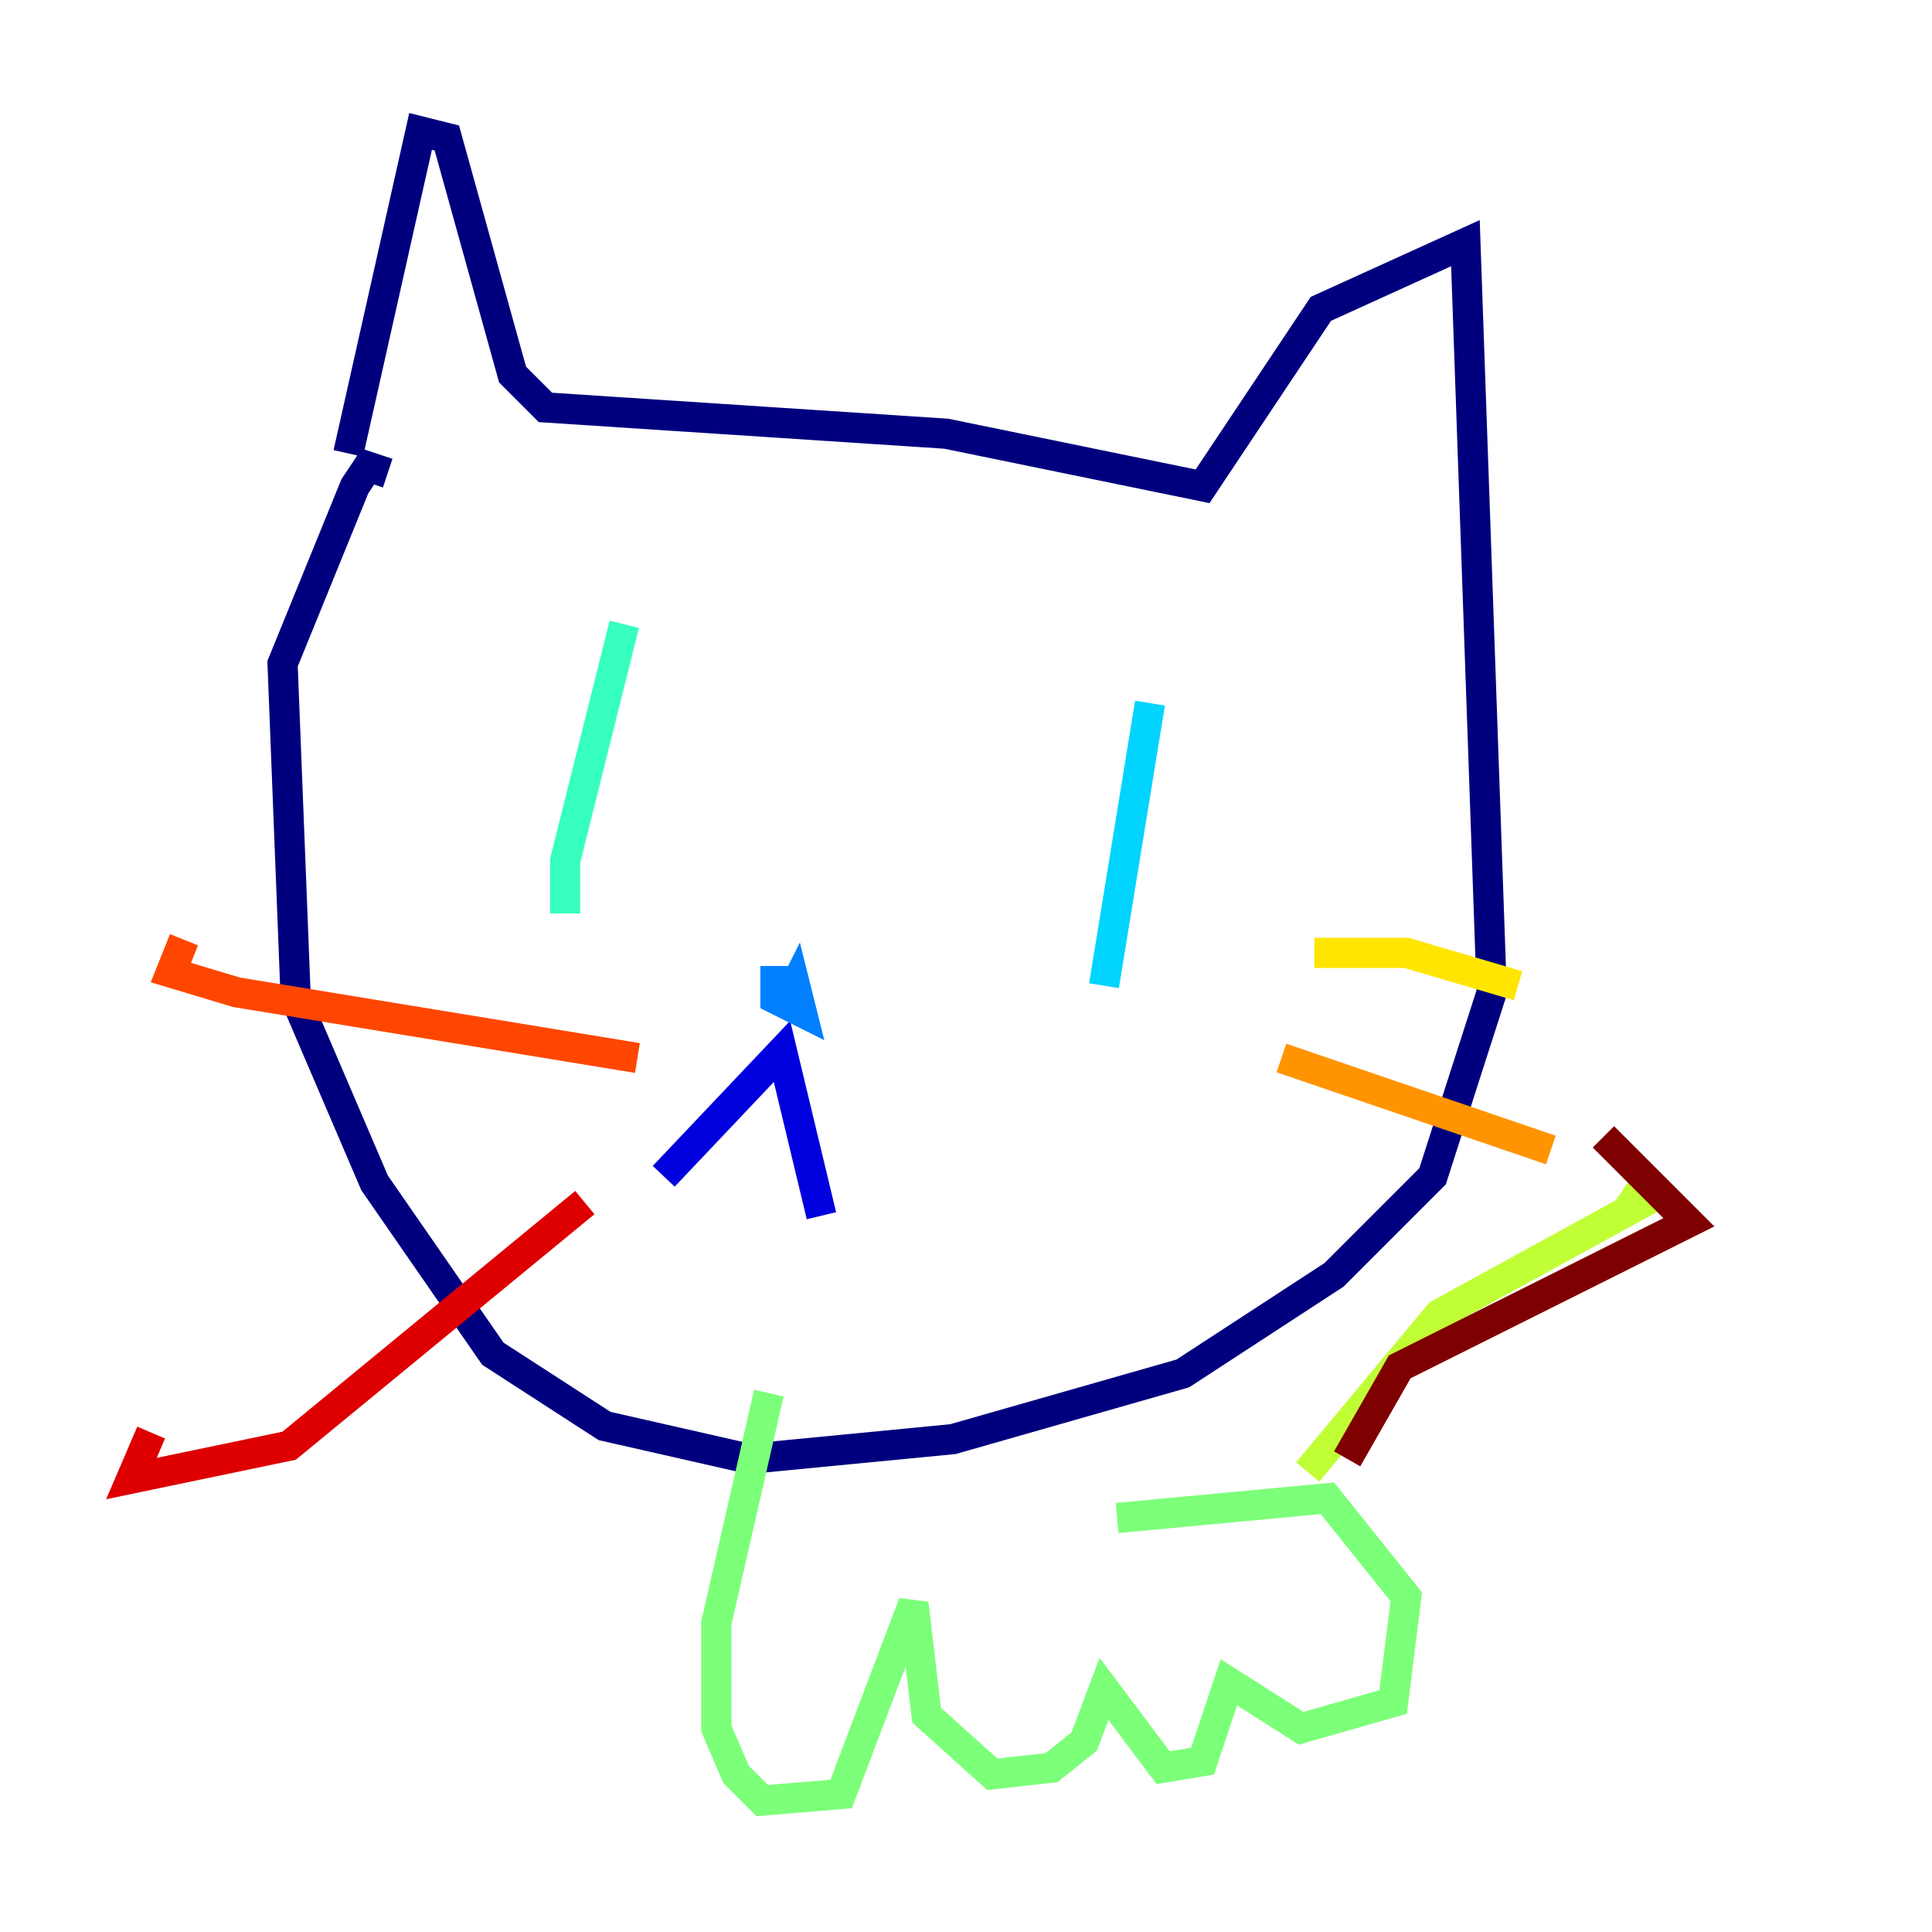 <?xml version="1.0" encoding="utf-8" ?>
<svg baseProfile="tiny" height="128" version="1.2" viewBox="0,0,128,128" width="128" xmlns="http://www.w3.org/2000/svg" xmlns:ev="http://www.w3.org/2001/xml-events" xmlns:xlink="http://www.w3.org/1999/xlink"><defs /><polyline fill="none" points="23.075,30.041 27.864,8.707 29.605,9.143 33.959,24.816 36.136,26.993 62.694,28.735 79.674,32.218 87.51,20.463 97.088,16.109 98.83,65.742 94.912,77.932 88.381,84.463 78.367,90.993 63.129,95.347 49.633,96.653 40.054,94.476 32.653,89.687 24.816,78.367 19.592,66.177 18.721,43.973 23.51,32.218 24.381,30.912 25.687,31.347" stroke="#00007f" stroke-width="2" /><polyline fill="none" points="43.973,77.932 51.809,69.66 54.422,80.544" stroke="#0000de" stroke-width="2" /><polyline fill="none" points="53.116,62.258 53.116,62.258" stroke="#0028ff" stroke-width="2" /><polyline fill="none" points="51.374,64.0 51.374,66.177 53.116,67.048 52.68,65.306 51.809,67.048" stroke="#0080ff" stroke-width="2" /><polyline fill="none" points="76.191,46.585 73.143,65.306" stroke="#00d4ff" stroke-width="2" /><polyline fill="none" points="41.361,41.361 37.442,57.034 37.442,60.517" stroke="#36ffc0" stroke-width="2" /><polyline fill="none" points="50.939,92.299 47.456,107.537 47.456,114.503 48.762,117.551 50.503,119.293 55.728,118.857 60.517,106.231 61.388,113.633 65.742,117.551 69.66,117.116 71.837,115.374 73.143,111.891 77.061,117.116 79.674,116.68 81.415,111.456 86.204,114.503 92.299,112.762 93.17,105.796 87.946,99.265 74.014,100.571" stroke="#7cff79" stroke-width="2" /><polyline fill="none" points="86.639,97.524 95.347,87.075 108.844,79.674 107.537,78.803" stroke="#c0ff36" stroke-width="2" /><polyline fill="none" points="87.075,63.129 93.17,63.129 100.571,65.306" stroke="#ffe500" stroke-width="2" /><polyline fill="none" points="84.898,70.095 102.748,76.191" stroke="#ff9400" stroke-width="2" /><polyline fill="none" points="42.231,70.095 15.674,65.742 11.32,64.435 12.191,62.258" stroke="#ff4600" stroke-width="2" /><polyline fill="none" points="38.748,79.674 19.157,95.782 8.707,97.959 10.014,94.912" stroke="#de0000" stroke-width="2" /><polyline fill="none" points="106.231,75.32 111.891,80.98 92.735,90.558 89.252,96.653" stroke="#7f0000" stroke-width="2" /></svg>